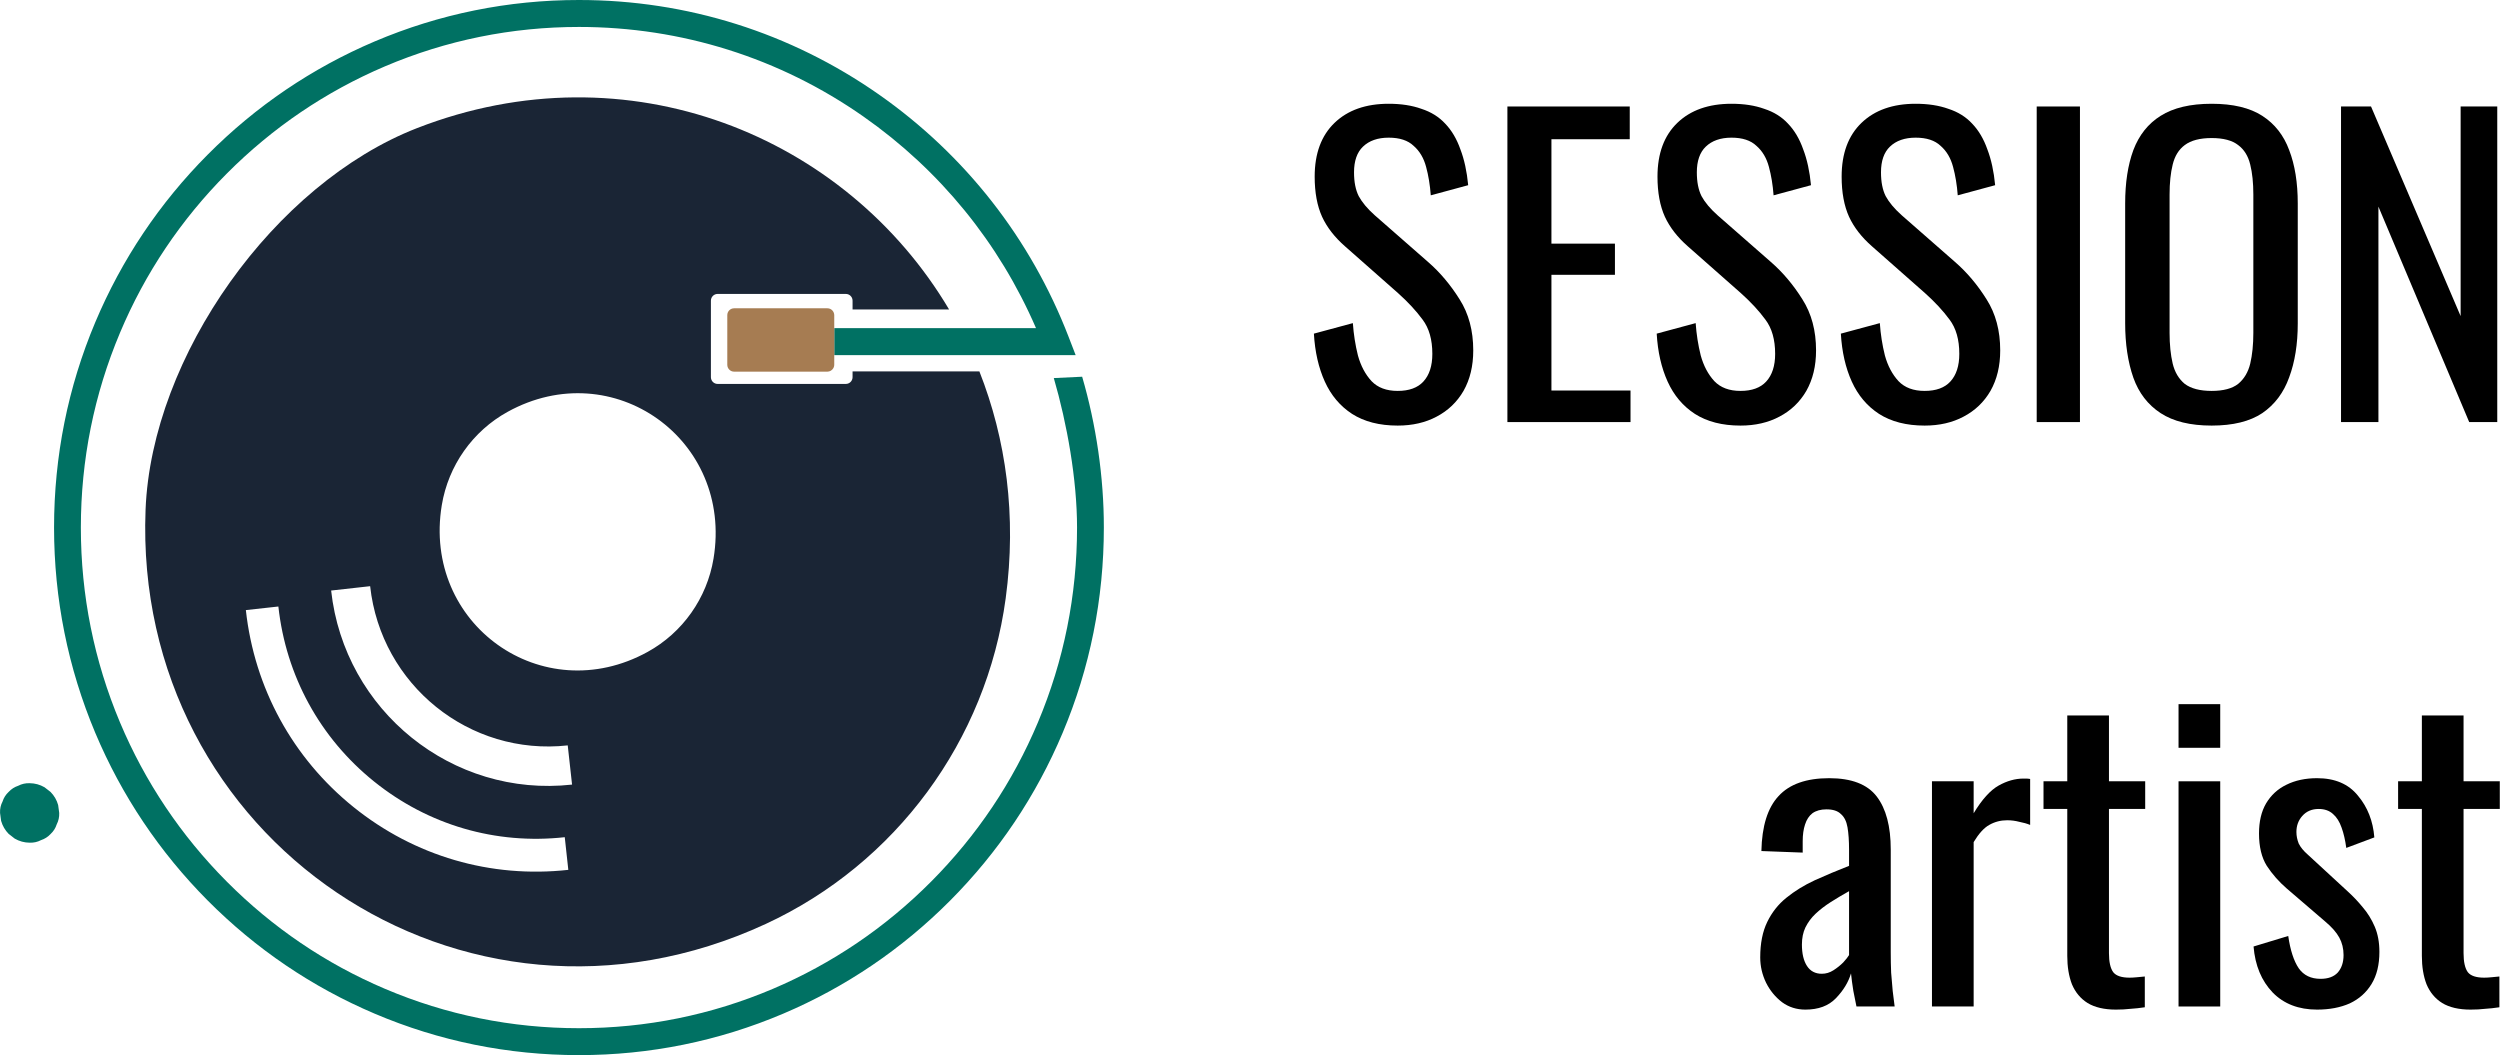 <svg width="154" height="65" viewBox="0 0 154 65" fill="none" xmlns="http://www.w3.org/2000/svg">
<g clip-path="url(#clip0_18_416)">
<path d="M13.294 61.43C13.288 61.43 13.288 61.439 13.294 61.439C13.3 61.439 13.3 61.43 13.294 61.43Z" fill="#534741"/>
<path d="M66.661 23.206L64.914 23.289C65.731 26.095 66.346 29.547 66.346 32.5C66.346 36.663 65.534 40.702 63.934 44.504C62.39 48.176 60.176 51.474 57.359 54.305C54.542 57.137 51.258 59.362 47.607 60.914C43.825 62.521 39.806 63.337 35.664 63.337C31.521 63.337 27.503 62.521 23.72 60.914C20.066 59.362 16.785 57.137 13.968 54.305C11.151 51.474 8.937 48.174 7.393 44.504C5.793 40.702 4.981 36.663 4.981 32.5C4.981 28.337 5.793 24.298 7.393 20.496C8.937 16.823 11.151 13.526 13.968 10.695C16.788 7.86 20.069 5.638 23.723 4.083C27.506 2.476 31.524 1.66 35.666 1.66C41.976 1.66 48.038 3.57 53.192 7.182C57.9 10.479 61.553 14.968 63.819 20.215H62.154H62.127H59.115H52.52H51.39V21.877H52.52H59.919H62.127H62.154H66.261L65.825 20.747C63.493 14.703 59.452 9.542 54.139 5.82C48.702 2.013 42.313 0 35.664 0C31.299 0 27.064 0.86 23.078 2.553C19.227 4.191 15.77 6.534 12.799 9.52C9.831 12.503 7.5 15.98 5.87 19.848C4.183 23.854 3.33 28.111 3.33 32.497C3.33 36.884 4.186 41.141 5.87 45.147C7.5 49.017 9.831 52.491 12.799 55.477C15.768 58.46 19.227 60.804 23.078 62.441C27.064 64.137 31.299 64.995 35.664 64.995C40.028 64.995 44.263 64.134 48.249 62.441C52.101 60.804 55.557 58.46 58.528 55.477C61.496 52.494 63.828 49.017 65.457 45.147C67.144 41.141 67.997 36.884 67.997 32.497C68 29.39 67.523 26.164 66.661 23.206Z" fill="#007163"/>
<path d="M50.968 18.991H45.221C44.99 18.991 44.801 19.178 44.801 19.412V22.473C44.801 22.704 44.99 22.894 45.221 22.894H50.968C51.121 22.894 51.256 22.809 51.33 22.685C51.354 22.644 51.371 22.599 51.382 22.55C51.387 22.525 51.39 22.497 51.39 22.473V19.412C51.39 19.401 51.387 19.39 51.387 19.377C51.368 19.161 51.19 18.991 50.968 18.991Z" fill="#A67C52"/>
<path d="M58.465 19.065C52.114 8.354 38.678 2.837 25.692 7.891C16.901 11.312 9.34 21.93 8.967 31.397C8.169 51.651 28.485 65.562 47.171 56.914C55.173 53.208 60.769 45.629 61.951 36.853C62.637 31.77 61.971 27.041 60.33 22.878H52.518V23.234C52.518 23.462 52.334 23.65 52.103 23.65H44.206C43.978 23.65 43.792 23.465 43.792 23.234V18.522C43.792 18.293 43.975 18.106 44.206 18.106H52.103C52.331 18.106 52.518 18.29 52.518 18.522V19.065H58.465ZM21.781 49.718C18.028 46.696 15.672 42.384 15.145 37.581L17.148 37.361C17.614 41.626 19.707 45.455 23.04 48.138C26.373 50.823 30.545 52.042 34.789 51.571L35.008 53.583C30.232 54.112 25.533 52.739 21.781 49.718ZM20.398 36.377L22.801 36.109C23.468 42.194 28.918 46.586 34.972 45.916L35.239 48.331C27.868 49.15 21.21 43.785 20.398 36.377ZM43.953 34.411C43.55 36.845 42.05 38.971 39.896 40.156C33.412 43.732 26 38.447 27.215 31.113C27.618 28.679 29.119 26.553 31.272 25.368C37.76 21.792 45.172 27.077 43.953 34.411Z" fill="#1A2535"/>
<path d="M3.648 50.079C3.626 49.916 3.604 49.754 3.582 49.591C3.495 49.279 3.338 49.012 3.113 48.783C2.99 48.687 2.866 48.593 2.743 48.496C2.458 48.331 2.153 48.248 1.824 48.245C1.574 48.237 1.339 48.29 1.122 48.403C0.897 48.477 0.699 48.604 0.535 48.78C0.357 48.946 0.23 49.144 0.159 49.37C0.044 49.588 -0.008 49.825 0.003 50.076C0.025 50.239 0.047 50.401 0.068 50.564C0.156 50.876 0.313 51.143 0.538 51.372C0.661 51.468 0.784 51.562 0.908 51.659C1.193 51.824 1.498 51.907 1.827 51.91C2.079 51.918 2.312 51.865 2.529 51.752C2.754 51.678 2.952 51.551 3.116 51.375C3.294 51.209 3.421 51.011 3.492 50.785C3.604 50.567 3.657 50.333 3.648 50.079Z" fill="#007163"/>
</g>
<path d="M86.096 26.216C84.976 26.216 84.04 25.976 83.288 25.496C82.552 25.016 81.992 24.352 81.608 23.504C81.224 22.656 81 21.672 80.936 20.552L83.336 19.904C83.384 20.592 83.488 21.256 83.648 21.896C83.824 22.536 84.104 23.064 84.488 23.48C84.872 23.88 85.408 24.08 86.096 24.08C86.8 24.08 87.328 23.888 87.68 23.504C88.048 23.104 88.232 22.536 88.232 21.8C88.232 20.92 88.032 20.216 87.632 19.688C87.232 19.144 86.728 18.6 86.12 18.056L82.856 15.176C82.216 14.616 81.744 14.008 81.44 13.352C81.136 12.68 80.984 11.856 80.984 10.88C80.984 9.456 81.392 8.352 82.208 7.568C83.024 6.784 84.136 6.392 85.544 6.392C86.312 6.392 86.984 6.496 87.56 6.704C88.152 6.896 88.64 7.2 89.024 7.616C89.424 8.032 89.736 8.56 89.96 9.2C90.2 9.824 90.36 10.56 90.44 11.408L88.136 12.032C88.088 11.392 87.992 10.808 87.848 10.28C87.704 9.736 87.448 9.304 87.08 8.984C86.728 8.648 86.216 8.48 85.544 8.48C84.872 8.48 84.344 8.664 83.96 9.032C83.592 9.384 83.408 9.912 83.408 10.616C83.408 11.208 83.504 11.696 83.696 12.08C83.904 12.464 84.232 12.856 84.68 13.256L87.968 16.136C88.704 16.776 89.352 17.544 89.912 18.44C90.472 19.32 90.752 20.368 90.752 21.584C90.752 22.544 90.552 23.376 90.152 24.08C89.752 24.768 89.2 25.296 88.496 25.664C87.808 26.032 87.008 26.216 86.096 26.216Z" fill="black"/>
<path d="M92.856 26V6.56H100.392V8.576H95.568V15.008H99.48V16.928H95.568V24.056H100.44V26H92.856Z" fill="black"/>
<path d="M107.213 26.216C106.093 26.216 105.157 25.976 104.405 25.496C103.669 25.016 103.109 24.352 102.725 23.504C102.341 22.656 102.117 21.672 102.053 20.552L104.453 19.904C104.501 20.592 104.605 21.256 104.765 21.896C104.941 22.536 105.221 23.064 105.605 23.48C105.989 23.88 106.525 24.08 107.213 24.08C107.917 24.08 108.445 23.888 108.797 23.504C109.165 23.104 109.349 22.536 109.349 21.8C109.349 20.92 109.149 20.216 108.749 19.688C108.349 19.144 107.845 18.6 107.237 18.056L103.973 15.176C103.333 14.616 102.861 14.008 102.557 13.352C102.253 12.68 102.101 11.856 102.101 10.88C102.101 9.456 102.509 8.352 103.325 7.568C104.141 6.784 105.253 6.392 106.661 6.392C107.429 6.392 108.101 6.496 108.677 6.704C109.269 6.896 109.757 7.2 110.141 7.616C110.541 8.032 110.853 8.56 111.077 9.2C111.317 9.824 111.477 10.56 111.557 11.408L109.253 12.032C109.205 11.392 109.109 10.808 108.965 10.28C108.821 9.736 108.565 9.304 108.197 8.984C107.845 8.648 107.333 8.48 106.661 8.48C105.989 8.48 105.461 8.664 105.077 9.032C104.709 9.384 104.525 9.912 104.525 10.616C104.525 11.208 104.621 11.696 104.813 12.08C105.021 12.464 105.349 12.856 105.797 13.256L109.085 16.136C109.821 16.776 110.469 17.544 111.029 18.44C111.589 19.32 111.869 20.368 111.869 21.584C111.869 22.544 111.669 23.376 111.269 24.08C110.869 24.768 110.317 25.296 109.613 25.664C108.925 26.032 108.125 26.216 107.213 26.216Z" fill="black"/>
<path d="M118.557 26.216C117.437 26.216 116.501 25.976 115.749 25.496C115.013 25.016 114.453 24.352 114.069 23.504C113.685 22.656 113.461 21.672 113.397 20.552L115.797 19.904C115.845 20.592 115.949 21.256 116.109 21.896C116.285 22.536 116.565 23.064 116.949 23.48C117.333 23.88 117.869 24.08 118.557 24.08C119.261 24.08 119.789 23.888 120.141 23.504C120.509 23.104 120.693 22.536 120.693 21.8C120.693 20.92 120.493 20.216 120.093 19.688C119.693 19.144 119.189 18.6 118.581 18.056L115.317 15.176C114.677 14.616 114.205 14.008 113.901 13.352C113.597 12.68 113.445 11.856 113.445 10.88C113.445 9.456 113.853 8.352 114.669 7.568C115.485 6.784 116.597 6.392 118.005 6.392C118.773 6.392 119.445 6.496 120.021 6.704C120.613 6.896 121.101 7.2 121.485 7.616C121.885 8.032 122.197 8.56 122.421 9.2C122.661 9.824 122.821 10.56 122.901 11.408L120.597 12.032C120.549 11.392 120.453 10.808 120.309 10.28C120.165 9.736 119.909 9.304 119.541 8.984C119.189 8.648 118.677 8.48 118.005 8.48C117.333 8.48 116.805 8.664 116.421 9.032C116.053 9.384 115.869 9.912 115.869 10.616C115.869 11.208 115.965 11.696 116.157 12.08C116.365 12.464 116.693 12.856 117.141 13.256L120.429 16.136C121.165 16.776 121.813 17.544 122.373 18.44C122.933 19.32 123.213 20.368 123.213 21.584C123.213 22.544 123.013 23.376 122.613 24.08C122.213 24.768 121.661 25.296 120.957 25.664C120.269 26.032 119.469 26.216 118.557 26.216Z" fill="black"/>
<path d="M125.461 26V6.56H128.125V26H125.461Z" fill="black"/>
<path d="M136.238 26.216C134.926 26.216 133.878 25.96 133.094 25.448C132.31 24.936 131.75 24.208 131.414 23.264C131.078 22.304 130.91 21.184 130.91 19.904V12.536C130.91 11.256 131.078 10.16 131.414 9.248C131.766 8.32 132.326 7.616 133.094 7.136C133.878 6.64 134.926 6.392 136.238 6.392C137.55 6.392 138.59 6.64 139.358 7.136C140.126 7.632 140.678 8.336 141.014 9.248C141.366 10.16 141.542 11.256 141.542 12.536V19.928C141.542 21.192 141.366 22.296 141.014 23.24C140.678 24.184 140.126 24.92 139.358 25.448C138.59 25.96 137.55 26.216 136.238 26.216ZM136.238 24.08C136.958 24.08 137.502 23.936 137.87 23.648C138.238 23.344 138.486 22.928 138.614 22.4C138.742 21.856 138.806 21.224 138.806 20.504V11.984C138.806 11.264 138.742 10.648 138.614 10.136C138.486 9.608 138.238 9.208 137.87 8.936C137.502 8.648 136.958 8.504 136.238 8.504C135.518 8.504 134.966 8.648 134.582 8.936C134.214 9.208 133.966 9.608 133.838 10.136C133.71 10.648 133.646 11.264 133.646 11.984V20.504C133.646 21.224 133.71 21.856 133.838 22.4C133.966 22.928 134.214 23.344 134.582 23.648C134.966 23.936 135.518 24.08 136.238 24.08Z" fill="black"/>
<path d="M144.207 26V6.56H146.055L151.575 19.472V6.56H153.831V26H152.103L146.511 12.728V26H144.207Z" fill="black"/>
<path d="M111.214 62.192C110.67 62.192 110.19 62.04 109.774 61.736C109.358 61.416 109.03 61.016 108.79 60.536C108.55 60.04 108.43 59.52 108.43 58.976C108.43 58.112 108.574 57.384 108.862 56.792C109.15 56.2 109.542 55.704 110.038 55.304C110.55 54.888 111.134 54.528 111.79 54.224C112.462 53.92 113.166 53.624 113.902 53.336V52.352C113.902 51.792 113.87 51.328 113.806 50.96C113.742 50.592 113.606 50.32 113.398 50.144C113.206 49.952 112.91 49.856 112.51 49.856C112.158 49.856 111.87 49.936 111.646 50.096C111.438 50.256 111.286 50.488 111.19 50.792C111.094 51.08 111.046 51.424 111.046 51.824V52.52L108.502 52.424C108.534 50.888 108.886 49.76 109.558 49.04C110.23 48.304 111.27 47.936 112.678 47.936C114.054 47.936 115.03 48.312 115.606 49.064C116.182 49.816 116.47 50.904 116.47 52.328V58.664C116.47 59.096 116.478 59.512 116.494 59.912C116.526 60.312 116.558 60.688 116.59 61.04C116.638 61.376 116.678 61.696 116.71 62H114.358C114.31 61.744 114.246 61.424 114.166 61.04C114.102 60.64 114.054 60.28 114.022 59.96C113.862 60.504 113.55 61.016 113.086 61.496C112.638 61.96 112.014 62.192 111.214 62.192ZM112.222 59.984C112.478 59.984 112.718 59.912 112.942 59.768C113.166 59.624 113.366 59.464 113.542 59.288C113.718 59.096 113.838 58.944 113.902 58.832V54.896C113.502 55.12 113.126 55.344 112.774 55.568C112.422 55.792 112.11 56.032 111.838 56.288C111.582 56.528 111.374 56.808 111.214 57.128C111.07 57.432 110.998 57.784 110.998 58.184C110.998 58.744 111.102 59.184 111.31 59.504C111.518 59.824 111.822 59.984 112.222 59.984Z" fill="black"/>
<path d="M119.009 62V48.128H121.577V50.096C122.089 49.248 122.601 48.68 123.113 48.392C123.625 48.104 124.137 47.96 124.649 47.96C124.713 47.96 124.769 47.96 124.817 47.96C124.881 47.96 124.961 47.968 125.057 47.984V50.816C124.865 50.736 124.641 50.672 124.385 50.624C124.145 50.56 123.897 50.528 123.641 50.528C123.241 50.528 122.873 50.624 122.537 50.816C122.217 50.992 121.897 51.344 121.577 51.872V62H119.009Z" fill="black"/>
<path d="M130.344 62.192C129.624 62.192 129.04 62.056 128.592 61.784C128.16 61.512 127.84 61.128 127.632 60.632C127.44 60.136 127.344 59.552 127.344 58.88V49.832H125.88V48.128H127.344V44.072H129.912V48.128H132.144V49.832H129.912V58.712C129.912 59.256 130 59.648 130.176 59.888C130.352 60.112 130.688 60.224 131.184 60.224C131.312 60.224 131.456 60.216 131.616 60.2C131.792 60.184 131.96 60.168 132.12 60.152V62.048C131.8 62.096 131.504 62.128 131.232 62.144C130.96 62.176 130.664 62.192 130.344 62.192Z" fill="black"/>
<path d="M134.198 62V48.128H136.766V62H134.198ZM134.198 46.064V43.376H136.766V46.064H134.198Z" fill="black"/>
<path d="M142.731 62.192C141.595 62.192 140.683 61.84 139.995 61.136C139.307 60.416 138.915 59.472 138.819 58.304L140.955 57.656C141.083 58.536 141.299 59.2 141.603 59.648C141.907 60.08 142.355 60.296 142.947 60.296C143.411 60.296 143.763 60.168 144.003 59.912C144.243 59.64 144.363 59.28 144.363 58.832C144.363 58.432 144.275 58.072 144.099 57.752C143.923 57.432 143.635 57.104 143.235 56.768L140.859 54.728C140.379 54.312 139.971 53.848 139.635 53.336C139.315 52.824 139.155 52.16 139.155 51.344C139.155 50.608 139.299 49.992 139.587 49.496C139.891 48.984 140.307 48.6 140.835 48.344C141.379 48.072 142.011 47.936 142.731 47.936C143.835 47.936 144.675 48.296 145.251 49.016C145.843 49.72 146.179 50.576 146.259 51.584L144.531 52.232C144.467 51.752 144.371 51.336 144.243 50.984C144.115 50.616 143.939 50.336 143.715 50.144C143.491 49.936 143.195 49.832 142.827 49.832C142.411 49.832 142.075 49.976 141.819 50.264C141.579 50.536 141.459 50.864 141.459 51.248C141.459 51.488 141.507 51.728 141.603 51.968C141.715 52.192 141.899 52.416 142.155 52.64L144.603 54.896C144.939 55.2 145.251 55.528 145.539 55.88C145.843 56.232 146.091 56.632 146.283 57.08C146.475 57.528 146.571 58.048 146.571 58.64C146.571 59.424 146.411 60.08 146.091 60.608C145.771 61.136 145.323 61.536 144.747 61.808C144.171 62.064 143.499 62.192 142.731 62.192Z" fill="black"/>
<path d="M152.187 62.192C151.467 62.192 150.883 62.056 150.435 61.784C150.003 61.512 149.683 61.128 149.475 60.632C149.283 60.136 149.187 59.552 149.187 58.88V49.832H147.723V48.128H149.187V44.072H151.755V48.128H153.987V49.832H151.755V58.712C151.755 59.256 151.843 59.648 152.019 59.888C152.195 60.112 152.531 60.224 153.027 60.224C153.155 60.224 153.299 60.216 153.459 60.2C153.635 60.184 153.803 60.168 153.963 60.152V62.048C153.643 62.096 153.347 62.128 153.075 62.144C152.803 62.176 152.507 62.192 152.187 62.192Z" fill="black"/>
<defs>
<clipPath id="clip0_18_416">
<rect width="68" height="65" fill="white"/>
</clipPath>
</defs>
</svg>
